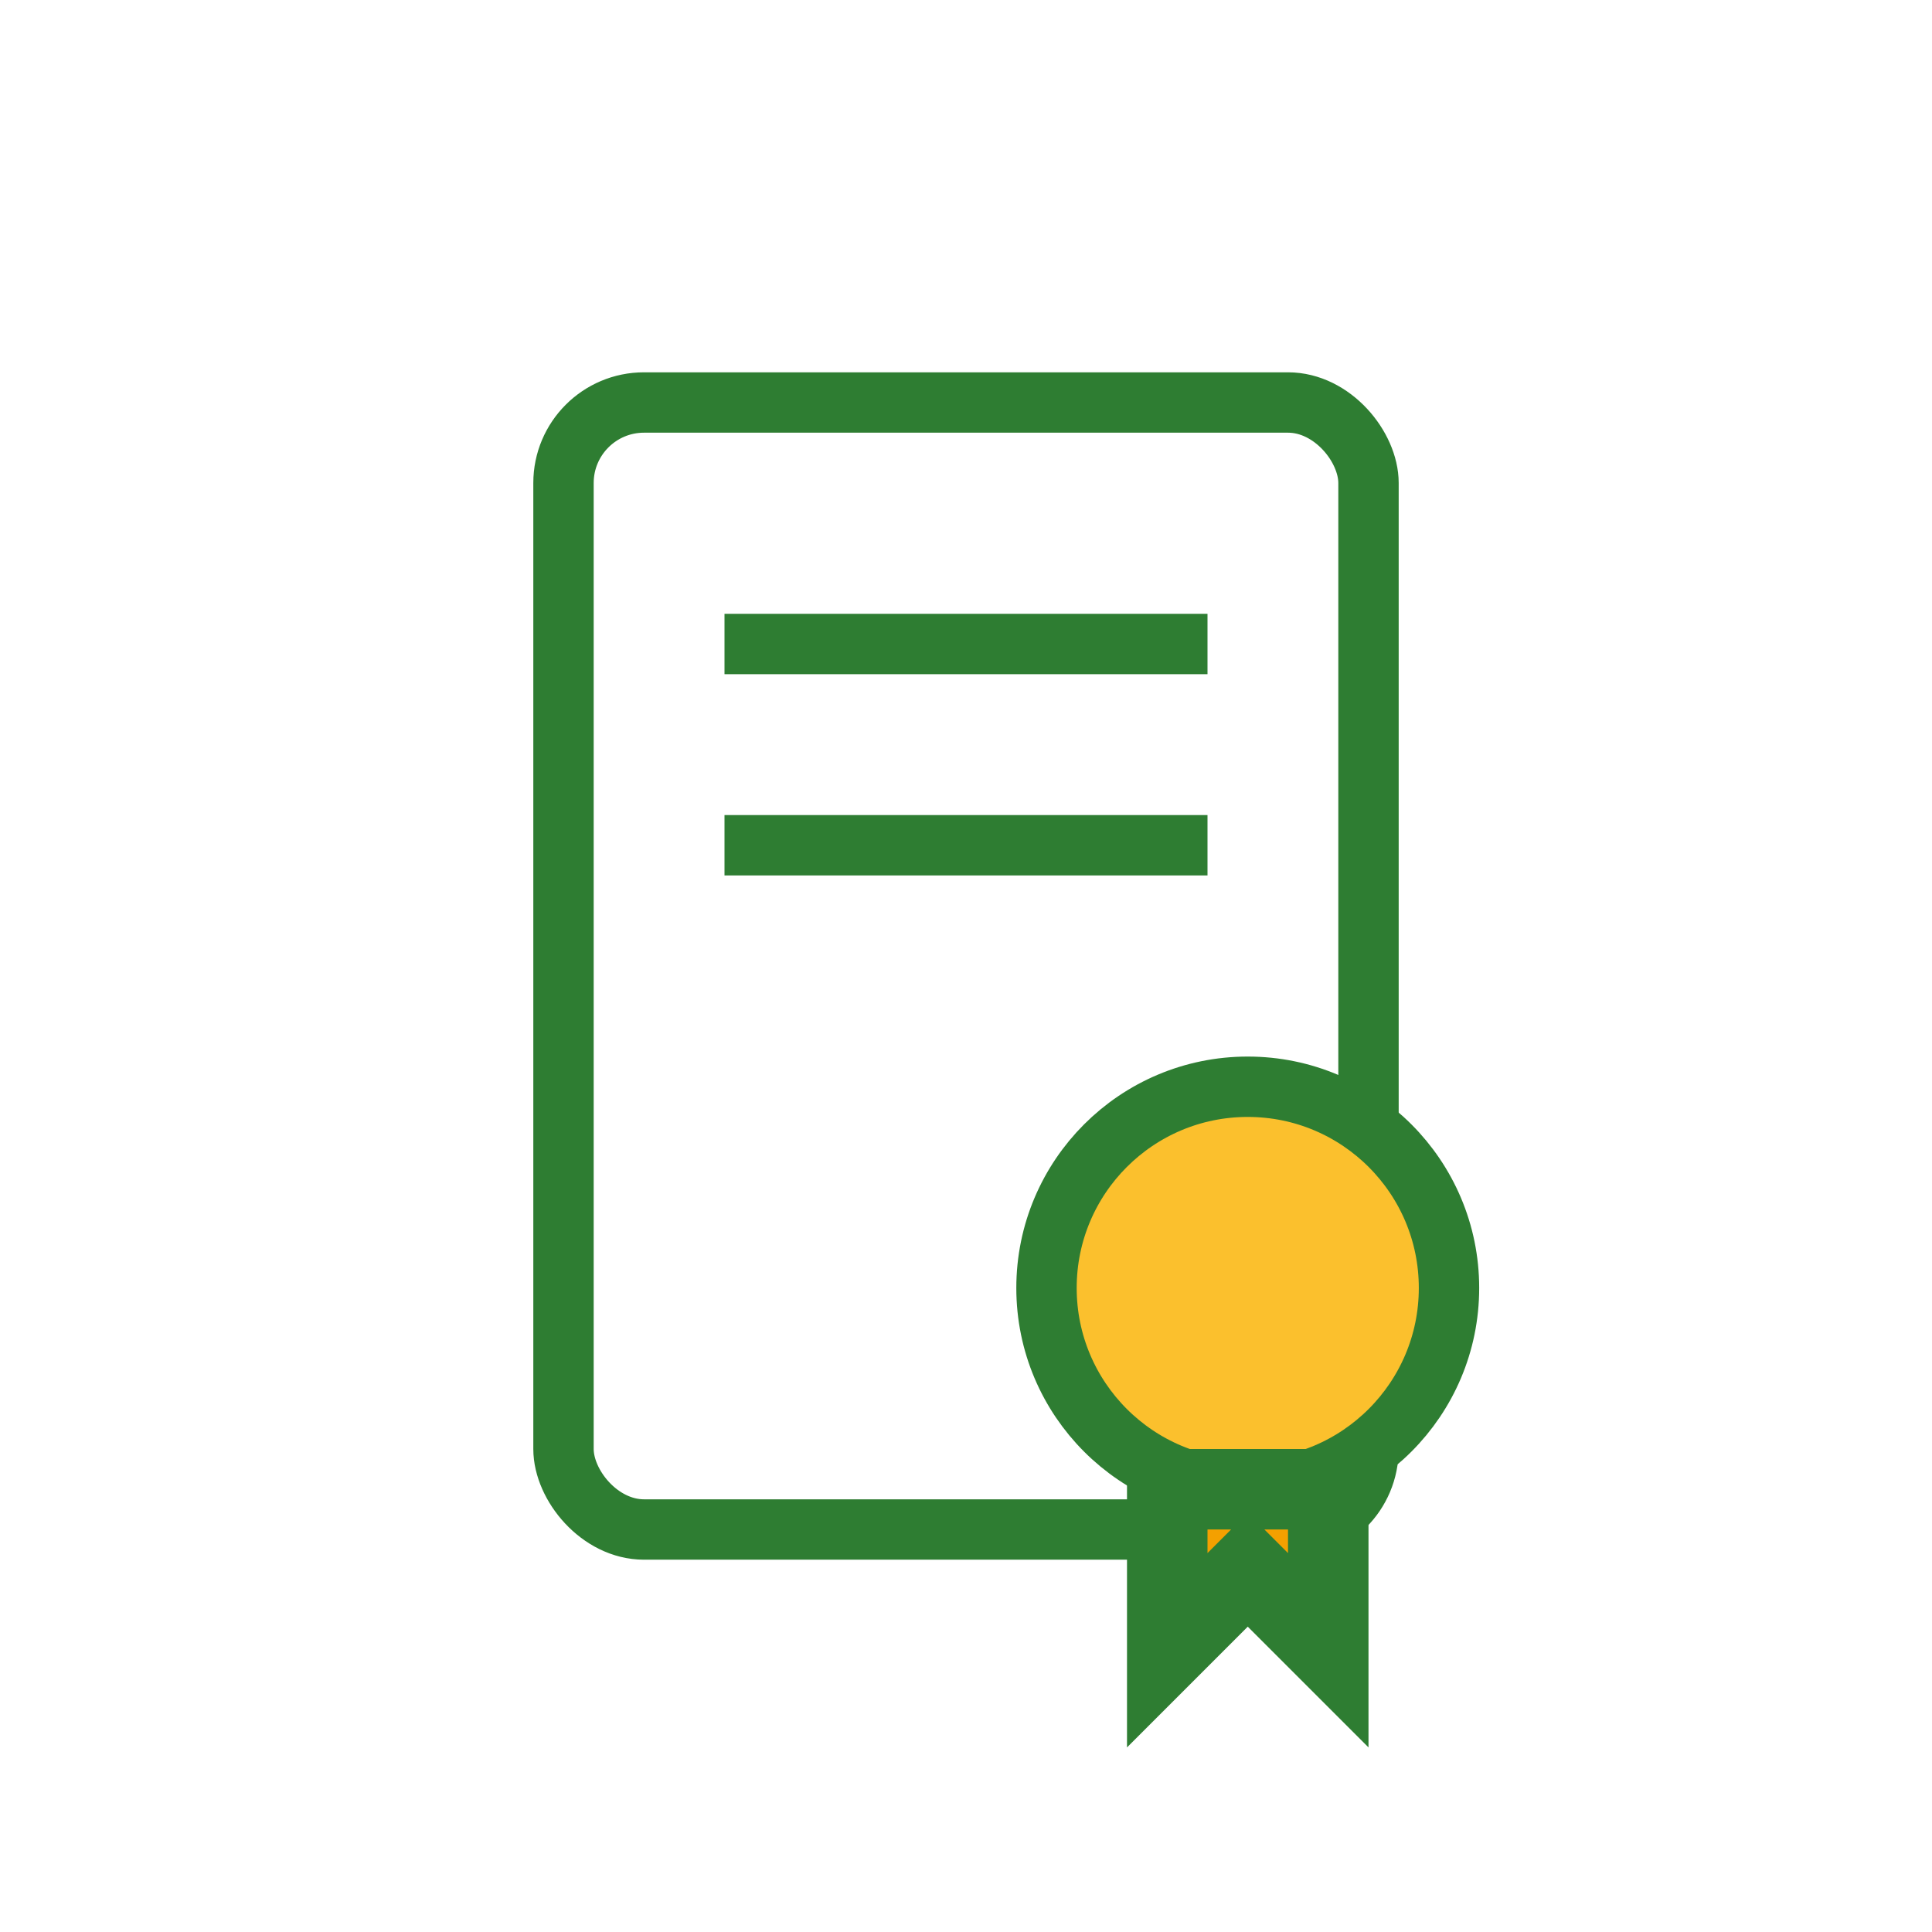 <svg xmlns="http://www.w3.org/2000/svg" width="96" height="96" viewBox="0 0 96 96">
  <!-- Document Outline -->
  <rect x="28" y="20" width="40" height="56" rx="4" ry="4" fill="none" stroke="#2E7D32" stroke-width="3"/>

  <!-- Document Lines -->
  <line x1="36" y1="32" x2="60" y2="32" stroke="#2E7D32" stroke-width="3"/>
  <line x1="36" y1="42" x2="60" y2="42" stroke="#2E7D32" stroke-width="3"/>

  <!-- Ribbon Seal -->
  <g transform="translate(62,64)">
    <!-- Medallion -->
    <circle r="10" fill="#FBC02D" stroke="#2E7D32" stroke-width="3"/>

    <!-- Straight Ribbon Legs -->
    <path d="M -4,10 L -4,18 L 0,14 L 4,18 L 4,10 Z" fill="#F4A000" stroke="#2E7D32" stroke-width="4"/>
  </g>
</svg>

